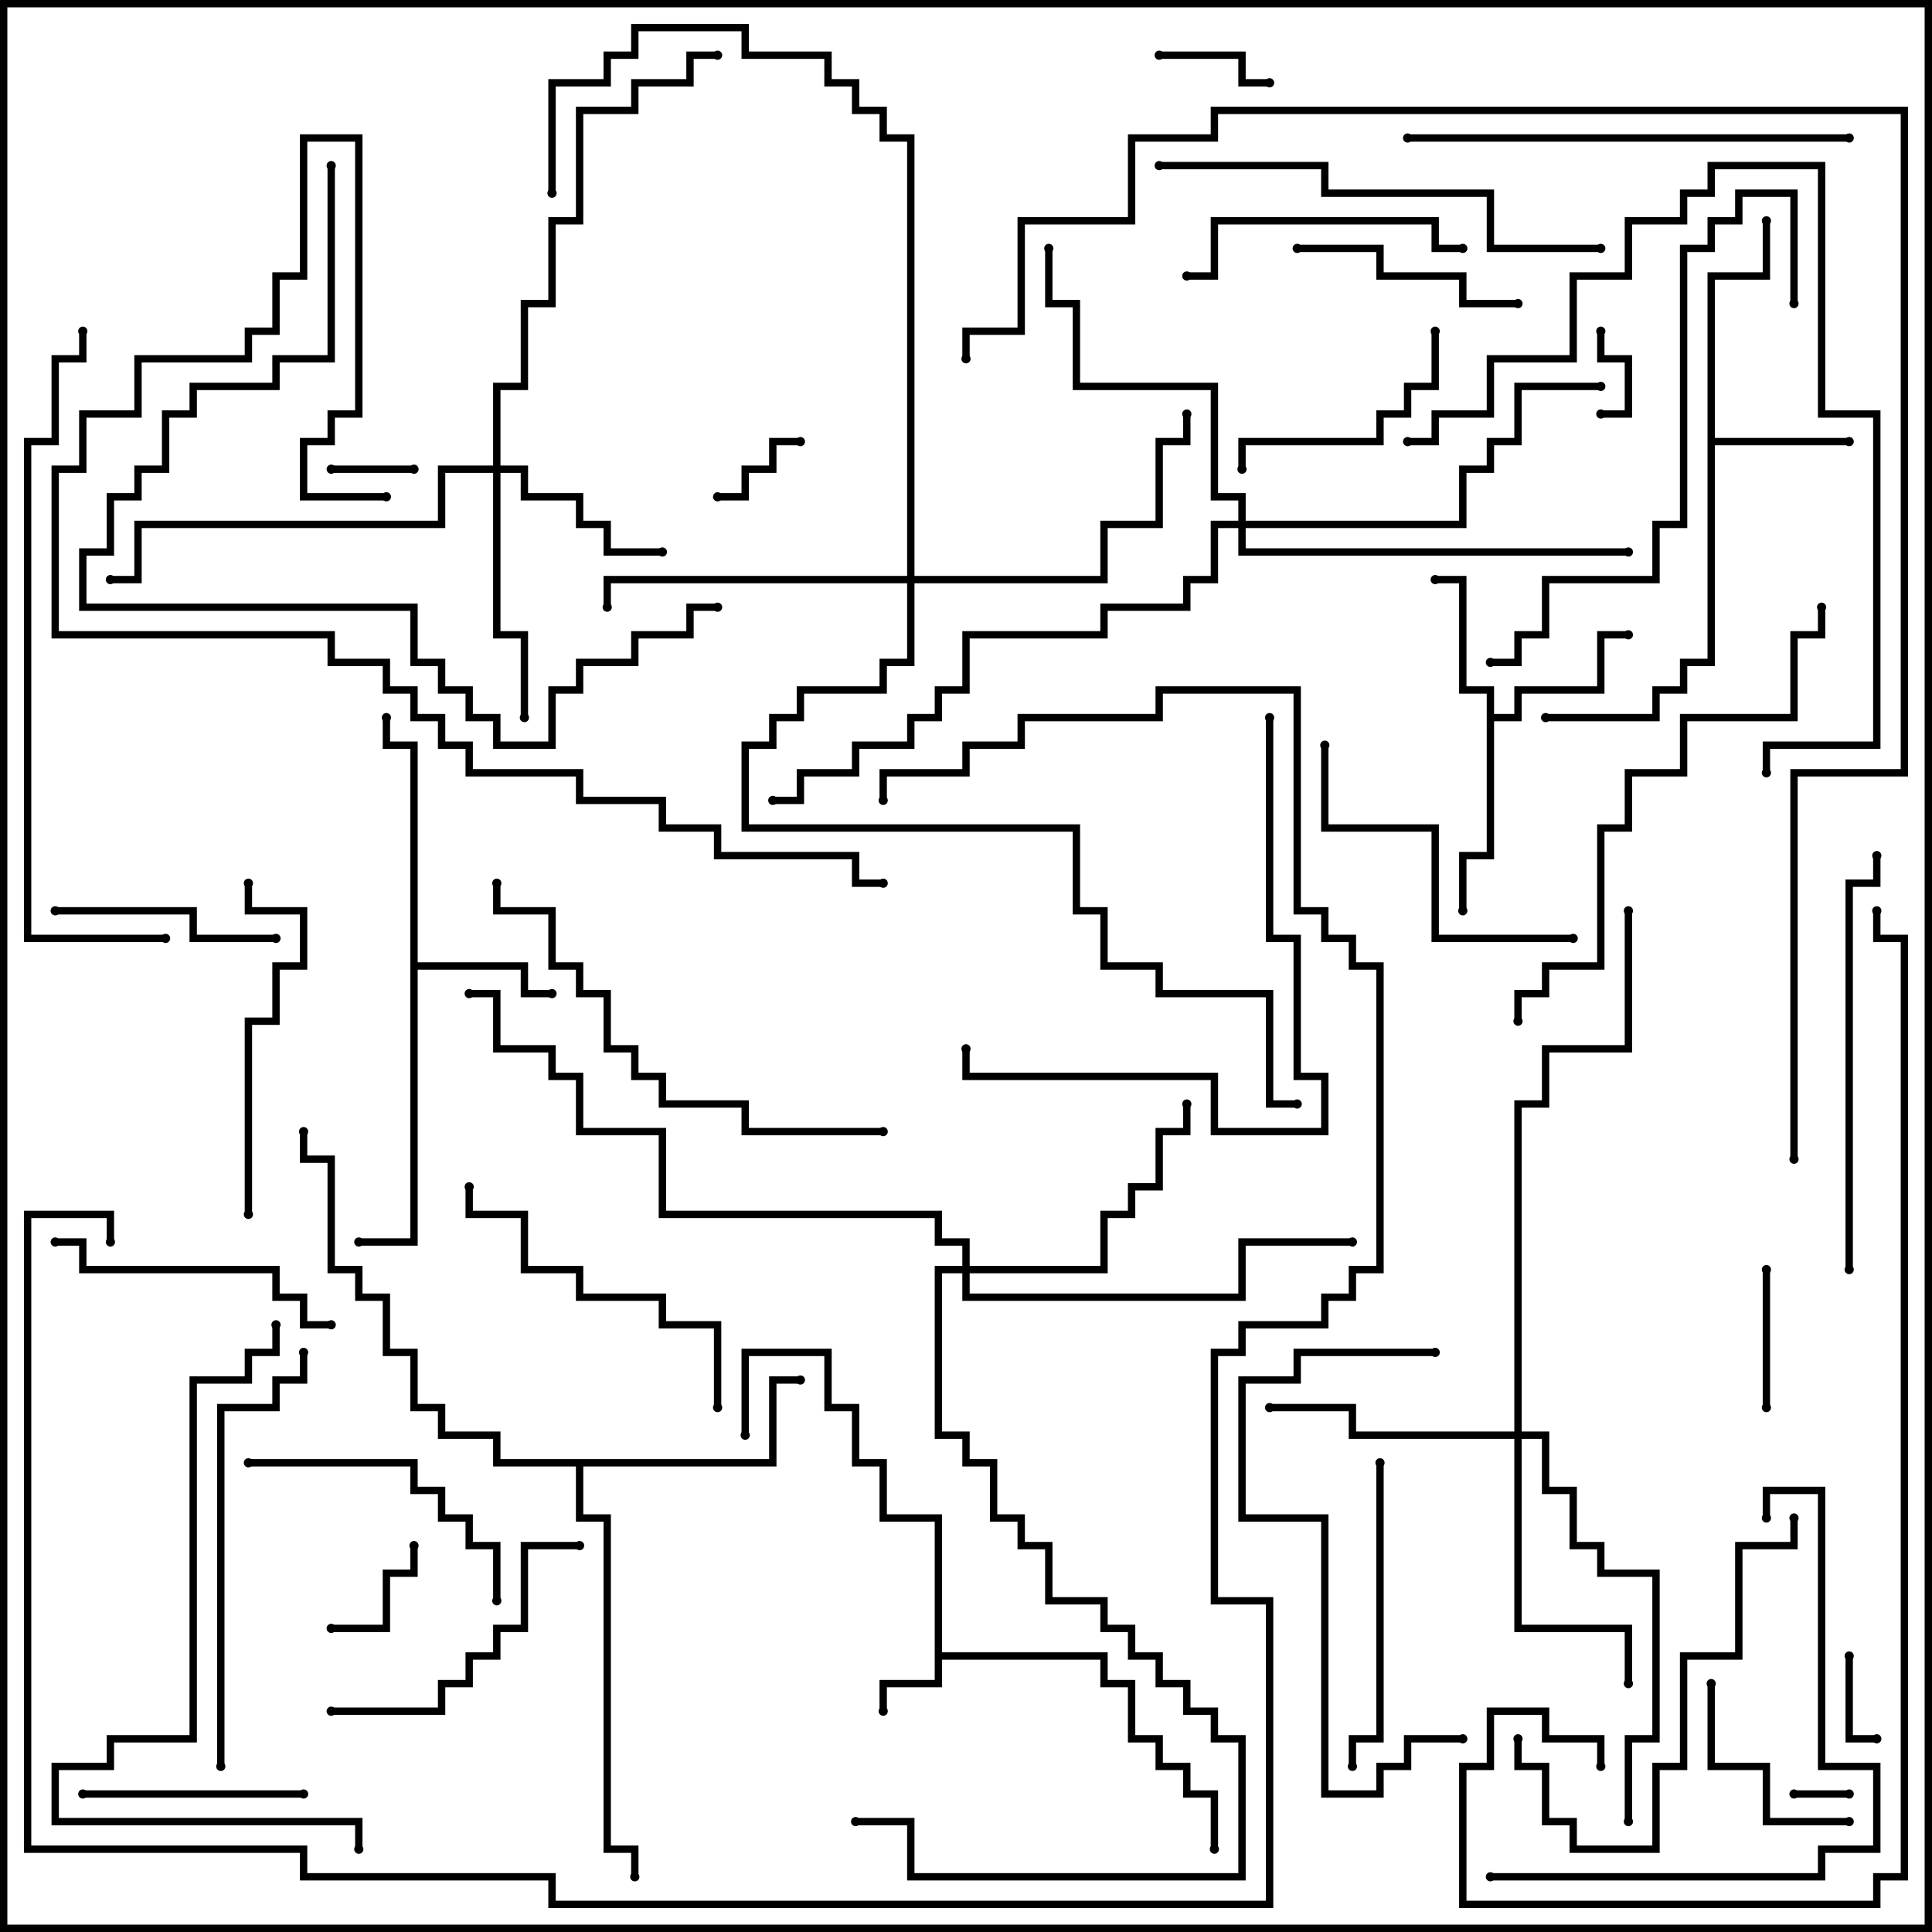 <svg version="1.1" width="105" height="105" xmlns="http://www.w3.org/2000/svg"><path d="M50.8,82.7L47.8,82.7L47.8,79.7L46.3,79.7L46.3,76.7L44.8,76.7L44.8,73.7L40.7,73.7L40.7,78L40.3,78L40.3,73.3L45.2,73.3L45.2,76.3L46.7,76.3L46.7,79.3L48.2,79.3L48.2,82.3L51.2,82.3L51.2,89.8L60.2,89.8L60.2,91.3L61.7,91.3L61.7,94.3L63.2,94.3L63.2,95.8L64.7,95.8L64.7,97.3L66.2,97.3L66.2,100.5L65.8,100.5L65.8,97.7L64.3,97.7L64.3,96.2L62.8,96.2L62.8,94.7L61.3,94.7L61.3,91.7L59.8,91.7L59.8,90.2L51.2,90.2L51.2,91.7L48.2,91.7L48.2,93L47.8,93L47.8,91.3L50.8,91.3z" stroke="none"/><path d="M92.8,14.8L95.8,14.8L95.8,12L96.2,12L96.2,15.2L93.2,15.2L93.2,23.8L100.5,23.8L100.5,24.2L93.2,24.2L93.2,36.2L91.7,36.2L91.7,37.7L90.2,37.7L90.2,39.2L84,39.2L84,38.8L89.8,38.8L89.8,37.3L91.3,37.3L91.3,35.8L92.8,35.8z" stroke="none"/><path d="M22.3,40.7L20.8,40.7L20.8,39L21.2,39L21.2,40.3L22.7,40.3L22.7,52.3L28.7,52.3L28.7,53.8L30,53.8L30,54.2L28.3,54.2L28.3,52.7L22.7,52.7L22.7,67.7L19.5,67.7L19.5,67.3L22.3,67.3z" stroke="none"/><path d="M80.8,37.7L79.3,37.7L79.3,31.7L78,31.7L78,31.3L79.7,31.3L79.7,37.3L81.2,37.3L81.2,38.8L82.3,38.8L82.3,37.3L86.8,37.3L86.8,34.3L88.5,34.3L88.5,34.7L87.2,34.7L87.2,37.7L82.7,37.7L82.7,39.2L81.2,39.2L81.2,46.7L79.7,46.7L79.7,49.5L79.3,49.5L79.3,46.3L80.8,46.3z" stroke="none"/><path d="M41.8,79.3L41.8,74.8L43.5,74.8L43.5,75.2L42.2,75.2L42.2,79.7L31.7,79.7L31.7,82.3L33.2,82.3L33.2,100.3L34.7,100.3L34.7,102L34.3,102L34.3,100.7L32.8,100.7L32.8,82.7L31.3,82.7L31.3,79.7L26.8,79.7L26.8,78.2L23.8,78.2L23.8,76.7L22.3,76.7L22.3,73.7L20.8,73.7L20.8,70.7L19.3,70.7L19.3,69.2L17.8,69.2L17.8,63.2L16.3,63.2L16.3,61.5L16.7,61.5L16.7,62.8L18.2,62.8L18.2,68.8L19.7,68.8L19.7,70.3L21.2,70.3L21.2,73.3L22.7,73.3L22.7,76.3L24.2,76.3L24.2,77.8L27.2,77.8L27.2,79.3z" stroke="none"/><path d="M26.8,25.3L26.8,20.8L28.3,20.8L28.3,16.3L29.8,16.3L29.8,11.8L31.3,11.8L31.3,5.8L34.3,5.8L34.3,4.3L37.3,4.3L37.3,2.8L39,2.8L39,3.2L37.7,3.2L37.7,4.7L34.7,4.7L34.7,6.2L31.7,6.2L31.7,12.2L30.2,12.2L30.2,16.7L28.7,16.7L28.7,21.2L27.2,21.2L27.2,25.3L28.7,25.3L28.7,26.8L31.7,26.8L31.7,28.3L33.2,28.3L33.2,29.8L36,29.8L36,30.2L32.8,30.2L32.8,28.7L31.3,28.7L31.3,27.2L28.3,27.2L28.3,25.7L27.2,25.7L27.2,34.3L28.7,34.3L28.7,39L28.3,39L28.3,34.7L26.8,34.7L26.8,25.7L24.2,25.7L24.2,28.7L7.7,28.7L7.7,31.7L6,31.7L6,31.3L7.3,31.3L7.3,28.3L23.8,28.3L23.8,25.3z" stroke="none"/><path d="M82.3,77.8L82.3,59.8L83.8,59.8L83.8,56.8L88.3,56.8L88.3,49.5L88.7,49.5L88.7,57.2L84.2,57.2L84.2,60.2L82.7,60.2L82.7,77.8L84.2,77.8L84.2,80.8L85.7,80.8L85.7,83.8L87.2,83.8L87.2,85.3L90.2,85.3L90.2,94.7L88.7,94.7L88.7,99L88.3,99L88.3,94.3L89.8,94.3L89.8,85.7L86.8,85.7L86.8,84.2L85.3,84.2L85.3,81.2L83.8,81.2L83.8,78.2L82.7,78.2L82.7,88.3L88.7,88.3L88.7,91.5L88.3,91.5L88.3,88.7L82.3,88.7L82.3,78.2L73.3,78.2L73.3,76.7L69,76.7L69,76.3L73.7,76.3L73.7,77.8z" stroke="none"/><path d="M52.3,68.8L52.3,67.7L50.8,67.7L50.8,66.2L35.8,66.2L35.8,61.7L31.3,61.7L31.3,58.7L29.8,58.7L29.8,57.2L26.8,57.2L26.8,54.2L25.5,54.2L25.5,53.8L27.2,53.8L27.2,56.8L30.2,56.8L30.2,58.3L31.7,58.3L31.7,61.3L36.2,61.3L36.2,65.8L51.2,65.8L51.2,67.3L52.7,67.3L52.7,68.8L59.8,68.8L59.8,65.8L61.3,65.8L61.3,64.3L62.8,64.3L62.8,61.3L64.3,61.3L64.3,60L64.7,60L64.7,61.7L63.2,61.7L63.2,64.7L61.7,64.7L61.7,66.2L60.2,66.2L60.2,69.2L52.7,69.2L52.7,70.3L67.3,70.3L67.3,67.3L73.5,67.3L73.5,67.7L67.7,67.7L67.7,70.7L52.3,70.7L52.3,69.2L51.2,69.2L51.2,77.8L52.7,77.8L52.7,79.3L54.2,79.3L54.2,82.3L55.7,82.3L55.7,83.8L57.2,83.8L57.2,86.8L60.2,86.8L60.2,88.3L61.7,88.3L61.7,89.8L63.2,89.8L63.2,91.3L64.7,91.3L64.7,92.8L66.2,92.8L66.2,94.3L67.7,94.3L67.7,102.2L49.3,102.2L49.3,99.2L46.5,99.2L46.5,98.8L49.7,98.8L49.7,101.8L67.3,101.8L67.3,94.7L65.8,94.7L65.8,93.2L64.3,93.2L64.3,91.7L62.8,91.7L62.8,90.2L61.3,90.2L61.3,88.7L59.8,88.7L59.8,87.2L56.8,87.2L56.8,84.2L55.3,84.2L55.3,82.7L53.8,82.7L53.8,79.7L52.3,79.7L52.3,78.2L50.8,78.2L50.8,68.8z" stroke="none"/><path d="M49.3,31.3L49.3,7.7L47.8,7.7L47.8,6.2L46.3,6.2L46.3,4.7L44.8,4.7L44.8,3.2L40.3,3.2L40.3,1.7L34.7,1.7L34.7,3.2L33.2,3.2L33.2,4.7L30.2,4.7L30.2,10.5L29.8,10.5L29.8,4.3L32.8,4.3L32.8,2.8L34.3,2.8L34.3,1.3L40.7,1.3L40.7,2.8L45.2,2.8L45.2,4.3L46.7,4.3L46.7,5.8L48.2,5.8L48.2,7.3L49.7,7.3L49.7,31.3L59.8,31.3L59.8,28.3L62.8,28.3L62.8,23.8L64.3,23.8L64.3,22.5L64.7,22.5L64.7,24.2L63.2,24.2L63.2,28.7L60.2,28.7L60.2,31.7L49.7,31.7L49.7,36.2L48.2,36.2L48.2,37.7L43.7,37.7L43.7,39.2L42.2,39.2L42.2,40.7L40.7,40.7L40.7,44.8L58.7,44.8L58.7,49.3L60.2,49.3L60.2,52.3L63.2,52.3L63.2,53.8L69.2,53.8L69.2,59.8L70.5,59.8L70.5,60.2L68.8,60.2L68.8,54.2L62.8,54.2L62.8,52.7L59.8,52.7L59.8,49.7L58.3,49.7L58.3,45.2L40.3,45.2L40.3,40.3L41.8,40.3L41.8,38.8L43.3,38.8L43.3,37.3L47.8,37.3L47.8,35.8L49.3,35.8L49.3,31.7L33.2,31.7L33.2,33L32.8,33L32.8,31.3z" stroke="none"/><path d="M67.3,28.3L67.3,27.2L65.8,27.2L65.8,21.2L58.3,21.2L58.3,16.7L56.8,16.7L56.8,13.5L57.2,13.5L57.2,16.3L58.7,16.3L58.7,20.8L66.2,20.8L66.2,26.8L67.7,26.8L67.7,28.3L79.3,28.3L79.3,25.3L80.8,25.3L80.8,23.8L82.3,23.8L82.3,20.8L87,20.8L87,21.2L82.7,21.2L82.7,24.2L81.2,24.2L81.2,25.7L79.7,25.7L79.7,28.7L67.7,28.7L67.7,29.8L88.5,29.8L88.5,30.2L67.3,30.2L67.3,28.7L66.2,28.7L66.2,31.7L64.7,31.7L64.7,33.2L60.2,33.2L60.2,34.7L52.7,34.7L52.7,37.7L51.2,37.7L51.2,39.2L49.7,39.2L49.7,40.7L46.7,40.7L46.7,42.2L43.7,42.2L43.7,43.7L42,43.7L42,43.3L43.3,43.3L43.3,41.8L46.3,41.8L46.3,40.3L49.3,40.3L49.3,38.8L50.8,38.8L50.8,37.3L52.3,37.3L52.3,34.3L59.8,34.3L59.8,32.8L64.3,32.8L64.3,31.3L65.8,31.3L65.8,28.3z" stroke="none"/><path d="M97.5,97.7L97.5,97.3L100.5,97.3L100.5,97.7z" stroke="none"/><path d="M18,25.7L18,25.3L22.5,25.3L22.5,25.7z" stroke="none"/><path d="M86.8,18L87.2,18L87.2,19.3L88.7,19.3L88.7,22.7L87,22.7L87,22.3L88.3,22.3L88.3,19.7L86.8,19.7z" stroke="none"/><path d="M100.3,90L100.7,90L100.7,94.3L102,94.3L102,94.7L100.3,94.7z" stroke="none"/><path d="M39,27.2L39,26.8L40.3,26.8L40.3,25.3L41.8,25.3L41.8,23.8L43.5,23.8L43.5,24.2L42.2,24.2L42.2,25.7L40.7,25.7L40.7,27.2z" stroke="none"/><path d="M63,3.2L63,2.8L67.7,2.8L67.7,4.3L69,4.3L69,4.7L67.3,4.7L67.3,3.2z" stroke="none"/><path d="M18,88.7L18,88.3L20.8,88.3L20.8,85.3L22.3,85.3L22.3,84L22.7,84L22.7,85.7L21.2,85.7L21.2,88.7z" stroke="none"/><path d="M95.8,69L96.2,69L96.2,76.5L95.8,76.5z" stroke="none"/><path d="M100.5,98.8L100.5,99.2L95.8,99.2L95.8,96.2L92.8,96.2L92.8,91.5L93.2,91.5L93.2,95.8L96.2,95.8L96.2,98.8z" stroke="none"/><path d="M16.5,97.3L16.5,97.7L4.5,97.7L4.5,97.3z" stroke="none"/><path d="M3,49.7L3,49.3L10.7,49.3L10.7,50.8L15,50.8L15,51.2L10.3,51.2L10.3,49.7z" stroke="none"/><path d="M82.5,16.3L82.5,16.7L79.3,16.7L79.3,15.2L74.8,15.2L74.8,13.7L70.5,13.7L70.5,13.3L75.2,13.3L75.2,14.8L79.7,14.8L79.7,16.3z" stroke="none"/><path d="M77.8,18L78.2,18L78.2,21.2L76.7,21.2L76.7,22.7L75.2,22.7L75.2,24.2L67.7,24.2L67.7,25.5L67.3,25.5L67.3,23.8L74.8,23.8L74.8,22.3L76.3,22.3L76.3,20.8L77.8,20.8z" stroke="none"/><path d="M79.5,13.3L79.5,13.7L77.8,13.7L77.8,12.2L66.2,12.2L66.2,15.2L64.5,15.2L64.5,14.8L65.8,14.8L65.8,11.8L78.2,11.8L78.2,13.3z" stroke="none"/><path d="M13.5,79.7L13.5,79.3L22.7,79.3L22.7,80.8L24.2,80.8L24.2,82.3L25.7,82.3L25.7,83.8L27.2,83.8L27.2,87L26.8,87L26.8,84.2L25.3,84.2L25.3,82.7L23.8,82.7L23.8,81.2L22.3,81.2L22.3,79.7z" stroke="none"/><path d="M3,67.7L3,67.3L4.7,67.3L4.7,68.8L15.2,68.8L15.2,70.3L16.7,70.3L16.7,71.8L18,71.8L18,72.2L16.3,72.2L16.3,70.7L14.8,70.7L14.8,69.2L4.3,69.2L4.3,67.7z" stroke="none"/><path d="M31.5,83.8L31.5,84.2L28.7,84.2L28.7,88.7L27.2,88.7L27.2,90.2L25.7,90.2L25.7,91.7L24.2,91.7L24.2,93.2L18,93.2L18,92.8L23.8,92.8L23.8,91.3L25.3,91.3L25.3,89.8L26.8,89.8L26.8,88.3L28.3,88.3L28.3,83.8z" stroke="none"/><path d="M74.8,79.5L75.2,79.5L75.2,94.7L73.7,94.7L73.7,96L73.3,96L73.3,94.3L74.8,94.3z" stroke="none"/><path d="M85.5,50.8L85.5,51.2L77.8,51.2L77.8,45.2L71.8,45.2L71.8,40.5L72.2,40.5L72.2,44.8L78.2,44.8L78.2,50.8z" stroke="none"/><path d="M13.3,48L13.7,48L13.7,49.3L16.7,49.3L16.7,52.7L15.2,52.7L15.2,55.7L13.7,55.7L13.7,66L13.3,66L13.3,55.3L14.8,55.3L14.8,52.3L16.3,52.3L16.3,49.7L13.3,49.7z" stroke="none"/><path d="M39.2,76.5L38.8,76.5L38.8,72.2L35.8,72.2L35.8,70.7L31.3,70.7L31.3,69.2L28.3,69.2L28.3,66.2L25.3,66.2L25.3,64.5L25.7,64.5L25.7,65.8L28.7,65.8L28.7,68.8L31.7,68.8L31.7,70.3L36.2,70.3L36.2,71.8L39.2,71.8z" stroke="none"/><path d="M82.3,94.5L82.7,94.5L82.7,95.8L84.2,95.8L84.2,98.8L85.7,98.8L85.7,100.3L89.8,100.3L89.8,95.8L91.3,95.8L91.3,89.8L94.3,89.8L94.3,83.8L97.3,83.8L97.3,82.5L97.7,82.5L97.7,84.2L94.7,84.2L94.7,90.2L91.7,90.2L91.7,96.2L90.2,96.2L90.2,100.7L85.3,100.7L85.3,99.2L83.8,99.2L83.8,96.2L82.3,96.2z" stroke="none"/><path d="M79.5,94.3L79.5,94.7L76.7,94.7L76.7,96.2L75.2,96.2L75.2,97.7L71.8,97.7L71.8,82.7L67.3,82.7L67.3,74.8L70.3,74.8L70.3,73.3L78,73.3L78,73.7L70.7,73.7L70.7,75.2L67.7,75.2L67.7,82.3L72.2,82.3L72.2,97.3L74.8,97.3L74.8,95.8L76.3,95.8L76.3,94.3z" stroke="none"/><path d="M101.8,46.5L102.2,46.5L102.2,48.2L100.7,48.2L100.7,69L100.3,69L100.3,47.8L101.8,47.8z" stroke="none"/><path d="M16.3,73.5L16.7,73.5L16.7,75.2L15.2,75.2L15.2,76.7L12.2,76.7L12.2,96L11.8,96L11.8,76.3L14.8,76.3L14.8,74.8L16.3,74.8z" stroke="none"/><path d="M76.5,7.7L76.5,7.3L100.5,7.3L100.5,7.7z" stroke="none"/><path d="M68.8,39L69.2,39L69.2,50.8L70.7,50.8L70.7,58.3L72.2,58.3L72.2,61.7L65.8,61.7L65.8,58.7L52.3,58.7L52.3,57L52.7,57L52.7,58.3L66.2,58.3L66.2,61.3L71.8,61.3L71.8,58.7L70.3,58.7L70.3,51.2L68.8,51.2z" stroke="none"/><path d="M87,13.3L87,13.7L80.8,13.7L80.8,10.7L71.8,10.7L71.8,9.2L63,9.2L63,8.8L72.2,8.8L72.2,10.3L81.2,10.3L81.2,13.3z" stroke="none"/><path d="M81,102.2L81,101.8L98.8,101.8L98.8,100.3L101.8,100.3L101.8,96.2L98.8,96.2L98.8,81.2L96.2,81.2L96.2,82.5L95.8,82.5L95.8,80.8L99.2,80.8L99.2,95.8L102.2,95.8L102.2,100.7L99.2,100.7L99.2,102.2z" stroke="none"/><path d="M48,61.3L48,61.7L40.3,61.7L40.3,60.2L35.8,60.2L35.8,58.7L34.3,58.7L34.3,57.2L32.8,57.2L32.8,54.2L31.3,54.2L31.3,52.7L29.8,52.7L29.8,49.7L26.8,49.7L26.8,48L27.2,48L27.2,49.3L30.2,49.3L30.2,52.3L31.7,52.3L31.7,53.8L33.2,53.8L33.2,56.8L34.7,56.8L34.7,58.3L36.2,58.3L36.2,59.8L40.7,59.8L40.7,61.3z" stroke="none"/><path d="M97.7,16.5L97.3,16.5L97.3,10.7L94.7,10.7L94.7,12.2L93.2,12.2L93.2,13.7L91.7,13.7L91.7,28.7L90.2,28.7L90.2,31.7L84.2,31.7L84.2,34.7L82.7,34.7L82.7,36.2L81,36.2L81,35.8L82.3,35.8L82.3,34.3L83.8,34.3L83.8,31.3L89.8,31.3L89.8,28.3L91.3,28.3L91.3,13.3L92.8,13.3L92.8,11.8L94.3,11.8L94.3,10.3L97.7,10.3z" stroke="none"/><path d="M76.5,24.2L76.5,23.8L77.8,23.8L77.8,22.3L80.8,22.3L80.8,19.3L85.3,19.3L85.3,14.8L88.3,14.8L88.3,11.8L91.3,11.8L91.3,10.3L92.8,10.3L92.8,8.8L99.2,8.8L99.2,22.3L102.2,22.3L102.2,40.7L96.2,40.7L96.2,42L95.8,42L95.8,40.3L101.8,40.3L101.8,22.7L98.8,22.7L98.8,9.2L93.2,9.2L93.2,10.7L91.7,10.7L91.7,12.2L88.7,12.2L88.7,15.2L85.7,15.2L85.7,19.7L81.2,19.7L81.2,22.7L78.2,22.7L78.2,24.2z" stroke="none"/><path d="M82.7,55.5L82.3,55.5L82.3,53.8L83.8,53.8L83.8,52.3L86.8,52.3L86.8,44.8L88.3,44.8L88.3,41.8L91.3,41.8L91.3,38.8L97.3,38.8L97.3,34.3L98.8,34.3L98.8,33L99.2,33L99.2,34.7L97.7,34.7L97.7,39.2L91.7,39.2L91.7,42.2L88.7,42.2L88.7,45.2L87.2,45.2L87.2,52.7L84.2,52.7L84.2,54.2L82.7,54.2z" stroke="none"/><path d="M14.8,72L15.2,72L15.2,73.7L13.7,73.7L13.7,75.2L10.7,75.2L10.7,94.7L6.2,94.7L6.2,96.2L3.2,96.2L3.2,98.8L19.7,98.8L19.7,100.5L19.3,100.5L19.3,99.2L2.8,99.2L2.8,95.8L5.8,95.8L5.8,94.3L10.3,94.3L10.3,74.8L13.3,74.8L13.3,73.3L14.8,73.3z" stroke="none"/><path d="M17.8,9L18.2,9L18.2,19.7L15.2,19.7L15.2,21.2L10.7,21.2L10.7,22.7L9.2,22.7L9.2,25.7L7.7,25.7L7.7,27.2L6.2,27.2L6.2,30.2L4.7,30.2L4.7,32.8L22.7,32.8L22.7,35.8L24.2,35.8L24.2,37.3L25.7,37.3L25.7,38.8L27.2,38.8L27.2,40.3L29.8,40.3L29.8,37.3L31.3,37.3L31.3,35.8L34.3,35.8L34.3,34.3L37.3,34.3L37.3,32.8L39,32.8L39,33.2L37.7,33.2L37.7,34.7L34.7,34.7L34.7,36.2L31.7,36.2L31.7,37.7L30.2,37.7L30.2,40.7L26.8,40.7L26.8,39.2L25.3,39.2L25.3,37.7L23.8,37.7L23.8,36.2L22.3,36.2L22.3,33.2L4.3,33.2L4.3,29.8L5.8,29.8L5.8,26.8L7.3,26.8L7.3,25.3L8.8,25.3L8.8,22.3L10.3,22.3L10.3,20.8L14.8,20.8L14.8,19.3L17.8,19.3z" stroke="none"/><path d="M9,50.8L9,51.2L1.3,51.2L1.3,23.8L2.8,23.8L2.8,19.3L4.3,19.3L4.3,18L4.7,18L4.7,19.7L3.2,19.7L3.2,24.2L1.7,24.2L1.7,50.8z" stroke="none"/><path d="M21,26.8L21,27.2L16.3,27.2L16.3,23.8L17.8,23.8L17.8,22.3L19.3,22.3L19.3,7.7L16.7,7.7L16.7,15.2L15.2,15.2L15.2,18.2L13.7,18.2L13.7,19.7L7.7,19.7L7.7,22.7L4.7,22.7L4.7,25.7L3.2,25.7L3.2,34.3L18.2,34.3L18.2,35.8L21.2,35.8L21.2,37.3L22.7,37.3L22.7,38.8L24.2,38.8L24.2,40.3L25.7,40.3L25.7,41.8L31.7,41.8L31.7,43.3L36.2,43.3L36.2,44.8L39.2,44.8L39.2,46.3L46.7,46.3L46.7,47.8L48,47.8L48,48.2L46.3,48.2L46.3,46.7L38.8,46.7L38.8,45.2L35.8,45.2L35.8,43.7L31.3,43.7L31.3,42.2L25.3,42.2L25.3,40.7L23.8,40.7L23.8,39.2L22.3,39.2L22.3,37.7L20.8,37.7L20.8,36.2L17.8,36.2L17.8,34.7L2.8,34.7L2.8,25.3L4.3,25.3L4.3,22.3L7.3,22.3L7.3,19.3L13.3,19.3L13.3,17.8L14.8,17.8L14.8,14.8L16.3,14.8L16.3,7.3L19.7,7.3L19.7,22.7L18.2,22.7L18.2,24.2L16.7,24.2L16.7,26.8z" stroke="none"/><path d="M6.2,67.5L5.8,67.5L5.8,66.2L1.7,66.2L1.7,100.3L16.7,100.3L16.7,101.8L30.2,101.8L30.2,103.3L68.8,103.3L68.8,87.2L65.8,87.2L65.8,73.3L67.3,73.3L67.3,71.8L71.8,71.8L71.8,70.3L73.3,70.3L73.3,68.8L74.8,68.8L74.8,52.7L73.3,52.7L73.3,51.2L71.8,51.2L71.8,49.7L70.3,49.7L70.3,37.7L63.2,37.7L63.2,39.2L55.7,39.2L55.7,40.7L52.7,40.7L52.7,42.2L48.2,42.2L48.2,43.5L47.8,43.5L47.8,41.8L52.3,41.8L52.3,40.3L55.3,40.3L55.3,38.8L62.8,38.8L62.8,37.3L70.7,37.3L70.7,49.3L72.2,49.3L72.2,50.8L73.7,50.8L73.7,52.3L75.2,52.3L75.2,69.2L73.7,69.2L73.7,70.7L72.2,70.7L72.2,72.2L67.7,72.2L67.7,73.7L66.2,73.7L66.2,86.8L69.2,86.8L69.2,103.7L29.8,103.7L29.8,102.2L16.3,102.2L16.3,100.7L1.3,100.7L1.3,65.8L6.2,65.8z" stroke="none"/><path d="M87.2,96L86.8,96L86.8,94.7L83.8,94.7L83.8,93.2L81.2,93.2L81.2,96.2L79.7,96.2L79.7,103.3L101.8,103.3L101.8,101.8L103.3,101.8L103.3,51.2L101.8,51.2L101.8,49.5L102.2,49.5L102.2,50.8L103.7,50.8L103.7,102.2L102.2,102.2L102.2,103.7L79.3,103.7L79.3,95.8L80.8,95.8L80.8,92.8L84.2,92.8L84.2,94.3L87.2,94.3z" stroke="none"/><path d="M97.7,63L97.3,63L97.3,41.8L103.3,41.8L103.3,6.2L66.2,6.2L66.2,7.7L61.7,7.7L61.7,12.2L55.7,12.2L55.7,18.2L52.7,18.2L52.7,19.5L52.3,19.5L52.3,17.8L55.3,17.8L55.3,11.8L61.3,11.8L61.3,7.3L65.8,7.3L65.8,5.8L103.7,5.8L103.7,42.2L97.7,42.2z" stroke="none"/><circle cx="48" cy="93" r="0.25" stroke-width="0" fill="#000" /><circle cx="40.5" cy="78" r="0.25" stroke-width="0" fill="#000" /><circle cx="66" cy="100.5" r="0.25" stroke-width="0" fill="#000" /><circle cx="100.5" cy="24" r="0.25" stroke-width="0" fill="#000" /><circle cx="96" cy="12" r="0.25" stroke-width="0" fill="#000" /><circle cx="84" cy="39" r="0.25" stroke-width="0" fill="#000" /><circle cx="30" cy="54" r="0.25" stroke-width="0" fill="#000" /><circle cx="21" cy="39" r="0.25" stroke-width="0" fill="#000" /><circle cx="19.5" cy="67.5" r="0.25" stroke-width="0" fill="#000" /><circle cx="78" cy="31.5" r="0.25" stroke-width="0" fill="#000" /><circle cx="88.5" cy="34.5" r="0.25" stroke-width="0" fill="#000" /><circle cx="79.5" cy="49.5" r="0.25" stroke-width="0" fill="#000" /><circle cx="43.5" cy="75" r="0.25" stroke-width="0" fill="#000" /><circle cx="34.5" cy="102" r="0.25" stroke-width="0" fill="#000" /><circle cx="16.5" cy="61.5" r="0.25" stroke-width="0" fill="#000" /><circle cx="36" cy="30" r="0.25" stroke-width="0" fill="#000" /><circle cx="28.5" cy="39" r="0.25" stroke-width="0" fill="#000" /><circle cx="6" cy="31.5" r="0.25" stroke-width="0" fill="#000" /><circle cx="39" cy="3" r="0.25" stroke-width="0" fill="#000" /><circle cx="69" cy="76.5" r="0.25" stroke-width="0" fill="#000" /><circle cx="88.5" cy="91.5" r="0.25" stroke-width="0" fill="#000" /><circle cx="88.5" cy="99" r="0.25" stroke-width="0" fill="#000" /><circle cx="88.5" cy="49.5" r="0.25" stroke-width="0" fill="#000" /><circle cx="64.5" cy="60" r="0.25" stroke-width="0" fill="#000" /><circle cx="73.5" cy="67.5" r="0.25" stroke-width="0" fill="#000" /><circle cx="46.5" cy="99" r="0.25" stroke-width="0" fill="#000" /><circle cx="25.5" cy="54" r="0.25" stroke-width="0" fill="#000" /><circle cx="33" cy="33" r="0.25" stroke-width="0" fill="#000" /><circle cx="64.5" cy="22.5" r="0.25" stroke-width="0" fill="#000" /><circle cx="30" cy="10.5" r="0.25" stroke-width="0" fill="#000" /><circle cx="70.5" cy="60" r="0.25" stroke-width="0" fill="#000" /><circle cx="57" cy="13.5" r="0.25" stroke-width="0" fill="#000" /><circle cx="87" cy="21" r="0.25" stroke-width="0" fill="#000" /><circle cx="88.5" cy="30" r="0.25" stroke-width="0" fill="#000" /><circle cx="42" cy="43.5" r="0.25" stroke-width="0" fill="#000" /><circle cx="97.5" cy="97.5" r="0.25" stroke-width="0" fill="#000" /><circle cx="100.5" cy="97.5" r="0.25" stroke-width="0" fill="#000" /><circle cx="18" cy="25.5" r="0.25" stroke-width="0" fill="#000" /><circle cx="22.5" cy="25.5" r="0.25" stroke-width="0" fill="#000" /><circle cx="87" cy="18" r="0.25" stroke-width="0" fill="#000" /><circle cx="87" cy="22.5" r="0.25" stroke-width="0" fill="#000" /><circle cx="100.5" cy="90" r="0.25" stroke-width="0" fill="#000" /><circle cx="102" cy="94.5" r="0.25" stroke-width="0" fill="#000" /><circle cx="39" cy="27" r="0.25" stroke-width="0" fill="#000" /><circle cx="43.5" cy="24" r="0.25" stroke-width="0" fill="#000" /><circle cx="63" cy="3" r="0.25" stroke-width="0" fill="#000" /><circle cx="69" cy="4.5" r="0.25" stroke-width="0" fill="#000" /><circle cx="18" cy="88.5" r="0.25" stroke-width="0" fill="#000" /><circle cx="22.5" cy="84" r="0.25" stroke-width="0" fill="#000" /><circle cx="96" cy="69" r="0.25" stroke-width="0" fill="#000" /><circle cx="96" cy="76.5" r="0.25" stroke-width="0" fill="#000" /><circle cx="100.5" cy="99" r="0.25" stroke-width="0" fill="#000" /><circle cx="93" cy="91.5" r="0.25" stroke-width="0" fill="#000" /><circle cx="16.5" cy="97.5" r="0.25" stroke-width="0" fill="#000" /><circle cx="4.5" cy="97.5" r="0.25" stroke-width="0" fill="#000" /><circle cx="3" cy="49.5" r="0.25" stroke-width="0" fill="#000" /><circle cx="15" cy="51" r="0.25" stroke-width="0" fill="#000" /><circle cx="82.5" cy="16.5" r="0.25" stroke-width="0" fill="#000" /><circle cx="70.5" cy="13.5" r="0.25" stroke-width="0" fill="#000" /><circle cx="78" cy="18" r="0.25" stroke-width="0" fill="#000" /><circle cx="67.5" cy="25.5" r="0.25" stroke-width="0" fill="#000" /><circle cx="79.5" cy="13.5" r="0.25" stroke-width="0" fill="#000" /><circle cx="64.5" cy="15" r="0.25" stroke-width="0" fill="#000" /><circle cx="13.5" cy="79.5" r="0.25" stroke-width="0" fill="#000" /><circle cx="27" cy="87" r="0.25" stroke-width="0" fill="#000" /><circle cx="3" cy="67.5" r="0.25" stroke-width="0" fill="#000" /><circle cx="18" cy="72" r="0.25" stroke-width="0" fill="#000" /><circle cx="31.5" cy="84" r="0.25" stroke-width="0" fill="#000" /><circle cx="18" cy="93" r="0.25" stroke-width="0" fill="#000" /><circle cx="75" cy="79.5" r="0.25" stroke-width="0" fill="#000" /><circle cx="73.5" cy="96" r="0.25" stroke-width="0" fill="#000" /><circle cx="85.5" cy="51" r="0.25" stroke-width="0" fill="#000" /><circle cx="72" cy="40.5" r="0.25" stroke-width="0" fill="#000" /><circle cx="13.5" cy="48" r="0.25" stroke-width="0" fill="#000" /><circle cx="13.5" cy="66" r="0.25" stroke-width="0" fill="#000" /><circle cx="39" cy="76.5" r="0.25" stroke-width="0" fill="#000" /><circle cx="25.5" cy="64.5" r="0.25" stroke-width="0" fill="#000" /><circle cx="82.5" cy="94.5" r="0.25" stroke-width="0" fill="#000" /><circle cx="97.5" cy="82.5" r="0.25" stroke-width="0" fill="#000" /><circle cx="79.5" cy="94.5" r="0.25" stroke-width="0" fill="#000" /><circle cx="78" cy="73.5" r="0.25" stroke-width="0" fill="#000" /><circle cx="102" cy="46.5" r="0.25" stroke-width="0" fill="#000" /><circle cx="100.5" cy="69" r="0.25" stroke-width="0" fill="#000" /><circle cx="16.5" cy="73.5" r="0.25" stroke-width="0" fill="#000" /><circle cx="12" cy="96" r="0.25" stroke-width="0" fill="#000" /><circle cx="76.5" cy="7.5" r="0.25" stroke-width="0" fill="#000" /><circle cx="100.5" cy="7.5" r="0.25" stroke-width="0" fill="#000" /><circle cx="69" cy="39" r="0.25" stroke-width="0" fill="#000" /><circle cx="52.5" cy="57" r="0.25" stroke-width="0" fill="#000" /><circle cx="87" cy="13.5" r="0.25" stroke-width="0" fill="#000" /><circle cx="63" cy="9" r="0.25" stroke-width="0" fill="#000" /><circle cx="81" cy="102" r="0.25" stroke-width="0" fill="#000" /><circle cx="96" cy="82.5" r="0.25" stroke-width="0" fill="#000" /><circle cx="48" cy="61.5" r="0.25" stroke-width="0" fill="#000" /><circle cx="27" cy="48" r="0.25" stroke-width="0" fill="#000" /><circle cx="97.5" cy="16.5" r="0.25" stroke-width="0" fill="#000" /><circle cx="81" cy="36" r="0.25" stroke-width="0" fill="#000" /><circle cx="76.5" cy="24" r="0.25" stroke-width="0" fill="#000" /><circle cx="96" cy="42" r="0.25" stroke-width="0" fill="#000" /><circle cx="82.5" cy="55.5" r="0.25" stroke-width="0" fill="#000" /><circle cx="99" cy="33" r="0.25" stroke-width="0" fill="#000" /><circle cx="15" cy="72" r="0.25" stroke-width="0" fill="#000" /><circle cx="19.5" cy="100.5" r="0.25" stroke-width="0" fill="#000" /><circle cx="18" cy="9" r="0.25" stroke-width="0" fill="#000" /><circle cx="39" cy="33" r="0.25" stroke-width="0" fill="#000" /><circle cx="9" cy="51" r="0.25" stroke-width="0" fill="#000" /><circle cx="4.5" cy="18" r="0.25" stroke-width="0" fill="#000" /><circle cx="21" cy="27" r="0.25" stroke-width="0" fill="#000" /><circle cx="48" cy="48" r="0.25" stroke-width="0" fill="#000" /><circle cx="6" cy="67.5" r="0.25" stroke-width="0" fill="#000" /><circle cx="48" cy="43.5" r="0.25" stroke-width="0" fill="#000" /><circle cx="87" cy="96" r="0.25" stroke-width="0" fill="#000" /><circle cx="102" cy="49.5" r="0.25" stroke-width="0" fill="#000" /><circle cx="97.5" cy="63" r="0.25" stroke-width="0" fill="#000" /><circle cx="52.5" cy="19.5" r="0.25" stroke-width="0" fill="#000" /><rect x="0" y="0" width="105" height="105" stroke-width="0.8" stroke="#000" fill="none" /></svg>